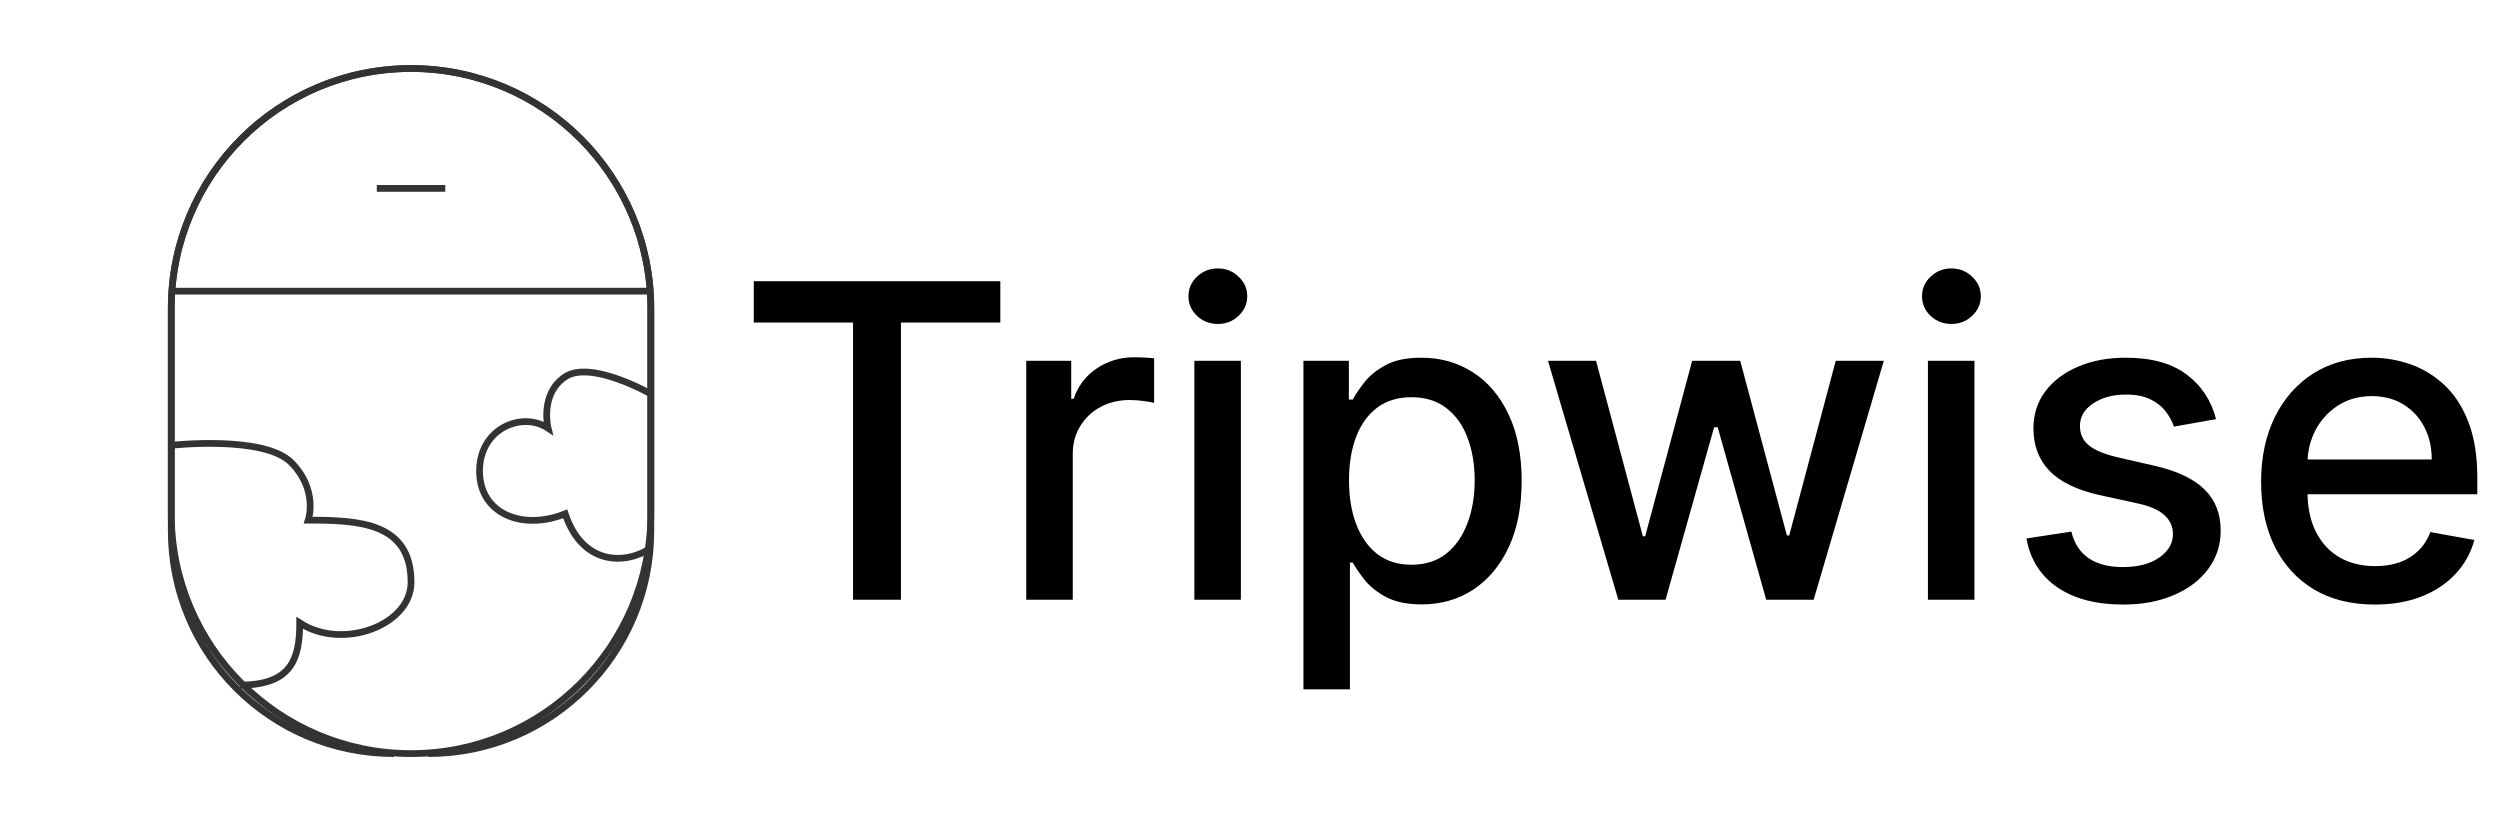 <svg width="371" height="122" viewBox="0 0 371 122" fill="none" xmlns="http://www.w3.org/2000/svg">
<path d="M25.416 45.75C25.416 26.098 41.348 10.167 61 10.167C80.652 10.167 96.583 26.098 96.583 45.75V76.25C96.583 95.902 80.652 111.833 61 111.833C41.348 111.833 25.416 95.902 25.416 76.25V45.75Z" stroke="#333333" strokeWidth="3" strokeLinecap="round" strokeLinejoin="round"/>
<path d="M25.416 43.208H96.583" stroke="#333333" strokeWidth="3" strokeLinecap="round" strokeLinejoin="round"/>
<path d="M55.916 27.958H66.083" stroke="#333333" strokeWidth="3" strokeLinecap="round" strokeLinejoin="round"/>
<path d="M25.416 66.083C25.416 66.083 39.142 64.558 43.208 68.625C47.275 72.692 45.75 77.187 45.75 77.187C53.375 77.187 61 77.589 61 86.417C61 92.771 50.833 96.583 44.479 92.437C44.479 97.854 43.208 101.667 35.583 101.667" stroke="#333333" strokeWidth="3" strokeLinecap="round" strokeLinejoin="round"/>
<path d="M96.583 58.458C96.583 58.458 87.687 53.375 83.875 55.917C80.062 58.458 81.333 63.542 81.333 63.542C77.521 61 71.166 63.542 71.166 69.896C71.166 76.25 77.521 78.792 83.875 76.25C86.416 83.875 92.771 83.875 96.583 81.333" stroke="#333333" strokeWidth="3" strokeLinecap="round" strokeLinejoin="round"/>
<path d="M63.542 111.833C81.79 111.833 96.583 97.04 96.583 78.792V45.75C96.583 26.098 80.652 10.167 61 10.167" stroke="#333333" strokeWidth="3" strokeLinecap="round" strokeLinejoin="round"/>
<path d="M58.458 111.833C40.21 111.833 25.416 97.04 25.416 78.792V45.75C25.416 26.098 41.348 10.167 61 10.167" stroke="#333333" strokeWidth="3" strokeLinecap="round" strokeLinejoin="round"/>
<path d="M111.862 47.867V41.727H148.448V47.867H133.698V89H126.589V47.867H111.862ZM152.297 89V53.545H158.968V59.178H159.337C159.983 57.269 161.122 55.769 162.753 54.676C164.4 53.569 166.262 53.015 168.339 53.015C168.77 53.015 169.278 53.03 169.862 53.061C170.463 53.092 170.932 53.13 171.271 53.176V59.778C170.994 59.701 170.501 59.616 169.793 59.524C169.085 59.416 168.378 59.362 167.67 59.362C166.039 59.362 164.584 59.709 163.307 60.401C162.045 61.078 161.045 62.024 160.306 63.24C159.568 64.44 159.198 65.81 159.198 67.349V89H152.297ZM177.243 89V53.545H184.145V89H177.243ZM180.729 48.075C179.528 48.075 178.497 47.675 177.635 46.875C176.789 46.059 176.366 45.09 176.366 43.966C176.366 42.828 176.789 41.858 177.635 41.058C178.497 40.242 179.528 39.834 180.729 39.834C181.929 39.834 182.952 40.242 183.798 41.058C184.66 41.858 185.091 42.828 185.091 43.966C185.091 45.09 184.66 46.059 183.798 46.875C182.952 47.675 181.929 48.075 180.729 48.075ZM193.43 102.295V53.545H200.17V59.293H200.747C201.147 58.554 201.724 57.7 202.478 56.731C203.232 55.761 204.278 54.915 205.617 54.192C206.956 53.453 208.726 53.084 210.926 53.084C213.788 53.084 216.343 53.807 218.589 55.254C220.836 56.7 222.598 58.785 223.875 61.509C225.168 64.233 225.814 67.51 225.814 71.342C225.814 75.174 225.176 78.459 223.898 81.198C222.621 83.922 220.867 86.022 218.636 87.5C216.404 88.962 213.858 89.692 210.995 89.692C208.841 89.692 207.079 89.331 205.709 88.608C204.355 87.884 203.293 87.038 202.524 86.069C201.755 85.099 201.162 84.237 200.747 83.483H200.331V102.295H193.43ZM200.193 71.273C200.193 73.766 200.554 75.951 201.278 77.828C202.001 79.706 203.047 81.175 204.417 82.237C205.786 83.283 207.464 83.806 209.449 83.806C211.511 83.806 213.234 83.26 214.619 82.168C216.004 81.06 217.051 79.559 217.758 77.666C218.482 75.774 218.843 73.642 218.843 71.273C218.843 68.934 218.489 66.833 217.782 64.971C217.089 63.109 216.043 61.64 214.642 60.562C213.257 59.485 211.526 58.947 209.449 58.947C207.448 58.947 205.756 59.462 204.371 60.493C203.001 61.524 201.962 62.963 201.255 64.81C200.547 66.656 200.193 68.811 200.193 71.273ZM240.154 89L229.721 53.545H236.853L243.801 79.582H244.147L251.118 53.545H258.251L265.175 79.467H265.522L272.423 53.545H279.556L269.146 89H262.105L254.904 63.402H254.373L247.171 89H240.154ZM286.105 89V53.545H293.007V89H286.105ZM289.591 48.075C288.391 48.075 287.36 47.675 286.498 46.875C285.651 46.059 285.228 45.09 285.228 43.966C285.228 42.828 285.651 41.858 286.498 41.058C287.36 40.242 288.391 39.834 289.591 39.834C290.791 39.834 291.814 40.242 292.661 41.058C293.523 41.858 293.953 42.828 293.953 43.966C293.953 45.09 293.523 46.059 292.661 46.875C291.814 47.675 290.791 48.075 289.591 48.075ZM328.86 62.201L322.604 63.309C322.343 62.509 321.927 61.747 321.358 61.024C320.804 60.301 320.05 59.709 319.096 59.247C318.142 58.785 316.949 58.554 315.518 58.554C313.564 58.554 311.933 58.993 310.625 59.87C309.317 60.732 308.663 61.847 308.663 63.217C308.663 64.402 309.101 65.356 309.978 66.079C310.855 66.802 312.271 67.395 314.225 67.856L319.858 69.149C323.12 69.903 325.551 71.065 327.152 72.635C328.752 74.204 329.552 76.243 329.552 78.751C329.552 80.875 328.937 82.768 327.706 84.43C326.49 86.076 324.79 87.369 322.604 88.308C320.435 89.246 317.919 89.716 315.056 89.716C311.086 89.716 307.847 88.869 305.339 87.177C302.83 85.468 301.292 83.045 300.722 79.906L307.393 78.89C307.809 80.629 308.663 81.945 309.955 82.837C311.248 83.714 312.933 84.153 315.01 84.153C317.272 84.153 319.08 83.683 320.435 82.745C321.789 81.791 322.466 80.629 322.466 79.259C322.466 78.151 322.05 77.22 321.219 76.466C320.404 75.712 319.15 75.143 317.457 74.758L311.456 73.442C308.147 72.688 305.7 71.488 304.115 69.842C302.546 68.195 301.761 66.11 301.761 63.586C301.761 61.493 302.346 59.662 303.515 58.093C304.685 56.523 306.301 55.3 308.363 54.423C310.425 53.53 312.787 53.084 315.449 53.084C319.281 53.084 322.297 53.915 324.497 55.577C326.698 57.223 328.152 59.431 328.86 62.201ZM352.421 89.716C348.928 89.716 345.92 88.969 343.396 87.477C340.888 85.969 338.949 83.853 337.579 81.129C336.225 78.39 335.548 75.181 335.548 71.504C335.548 67.872 336.225 64.671 337.579 61.901C338.949 59.131 340.857 56.969 343.304 55.415C345.766 53.861 348.643 53.084 351.936 53.084C353.937 53.084 355.876 53.415 357.753 54.076C359.63 54.738 361.315 55.777 362.808 57.193C364.301 58.608 365.478 60.447 366.34 62.709C367.201 64.956 367.632 67.687 367.632 70.903V73.35H339.449V68.18H360.869C360.869 66.364 360.5 64.756 359.761 63.355C359.023 61.94 357.984 60.824 356.645 60.008C355.322 59.193 353.768 58.785 351.983 58.785C350.044 58.785 348.351 59.262 346.904 60.216C345.473 61.155 344.365 62.386 343.581 63.909C342.811 65.418 342.426 67.056 342.426 68.826V72.865C342.426 75.235 342.842 77.251 343.673 78.913C344.519 80.575 345.696 81.844 347.204 82.722C348.713 83.583 350.474 84.014 352.49 84.014C353.798 84.014 354.991 83.829 356.068 83.46C357.145 83.076 358.076 82.506 358.861 81.752C359.646 80.998 360.246 80.067 360.661 78.959L367.194 80.136C366.671 82.06 365.732 83.745 364.378 85.191C363.039 86.623 361.354 87.738 359.323 88.538C357.307 89.323 355.006 89.716 352.421 89.716Z" fill="black"/>
</svg>
